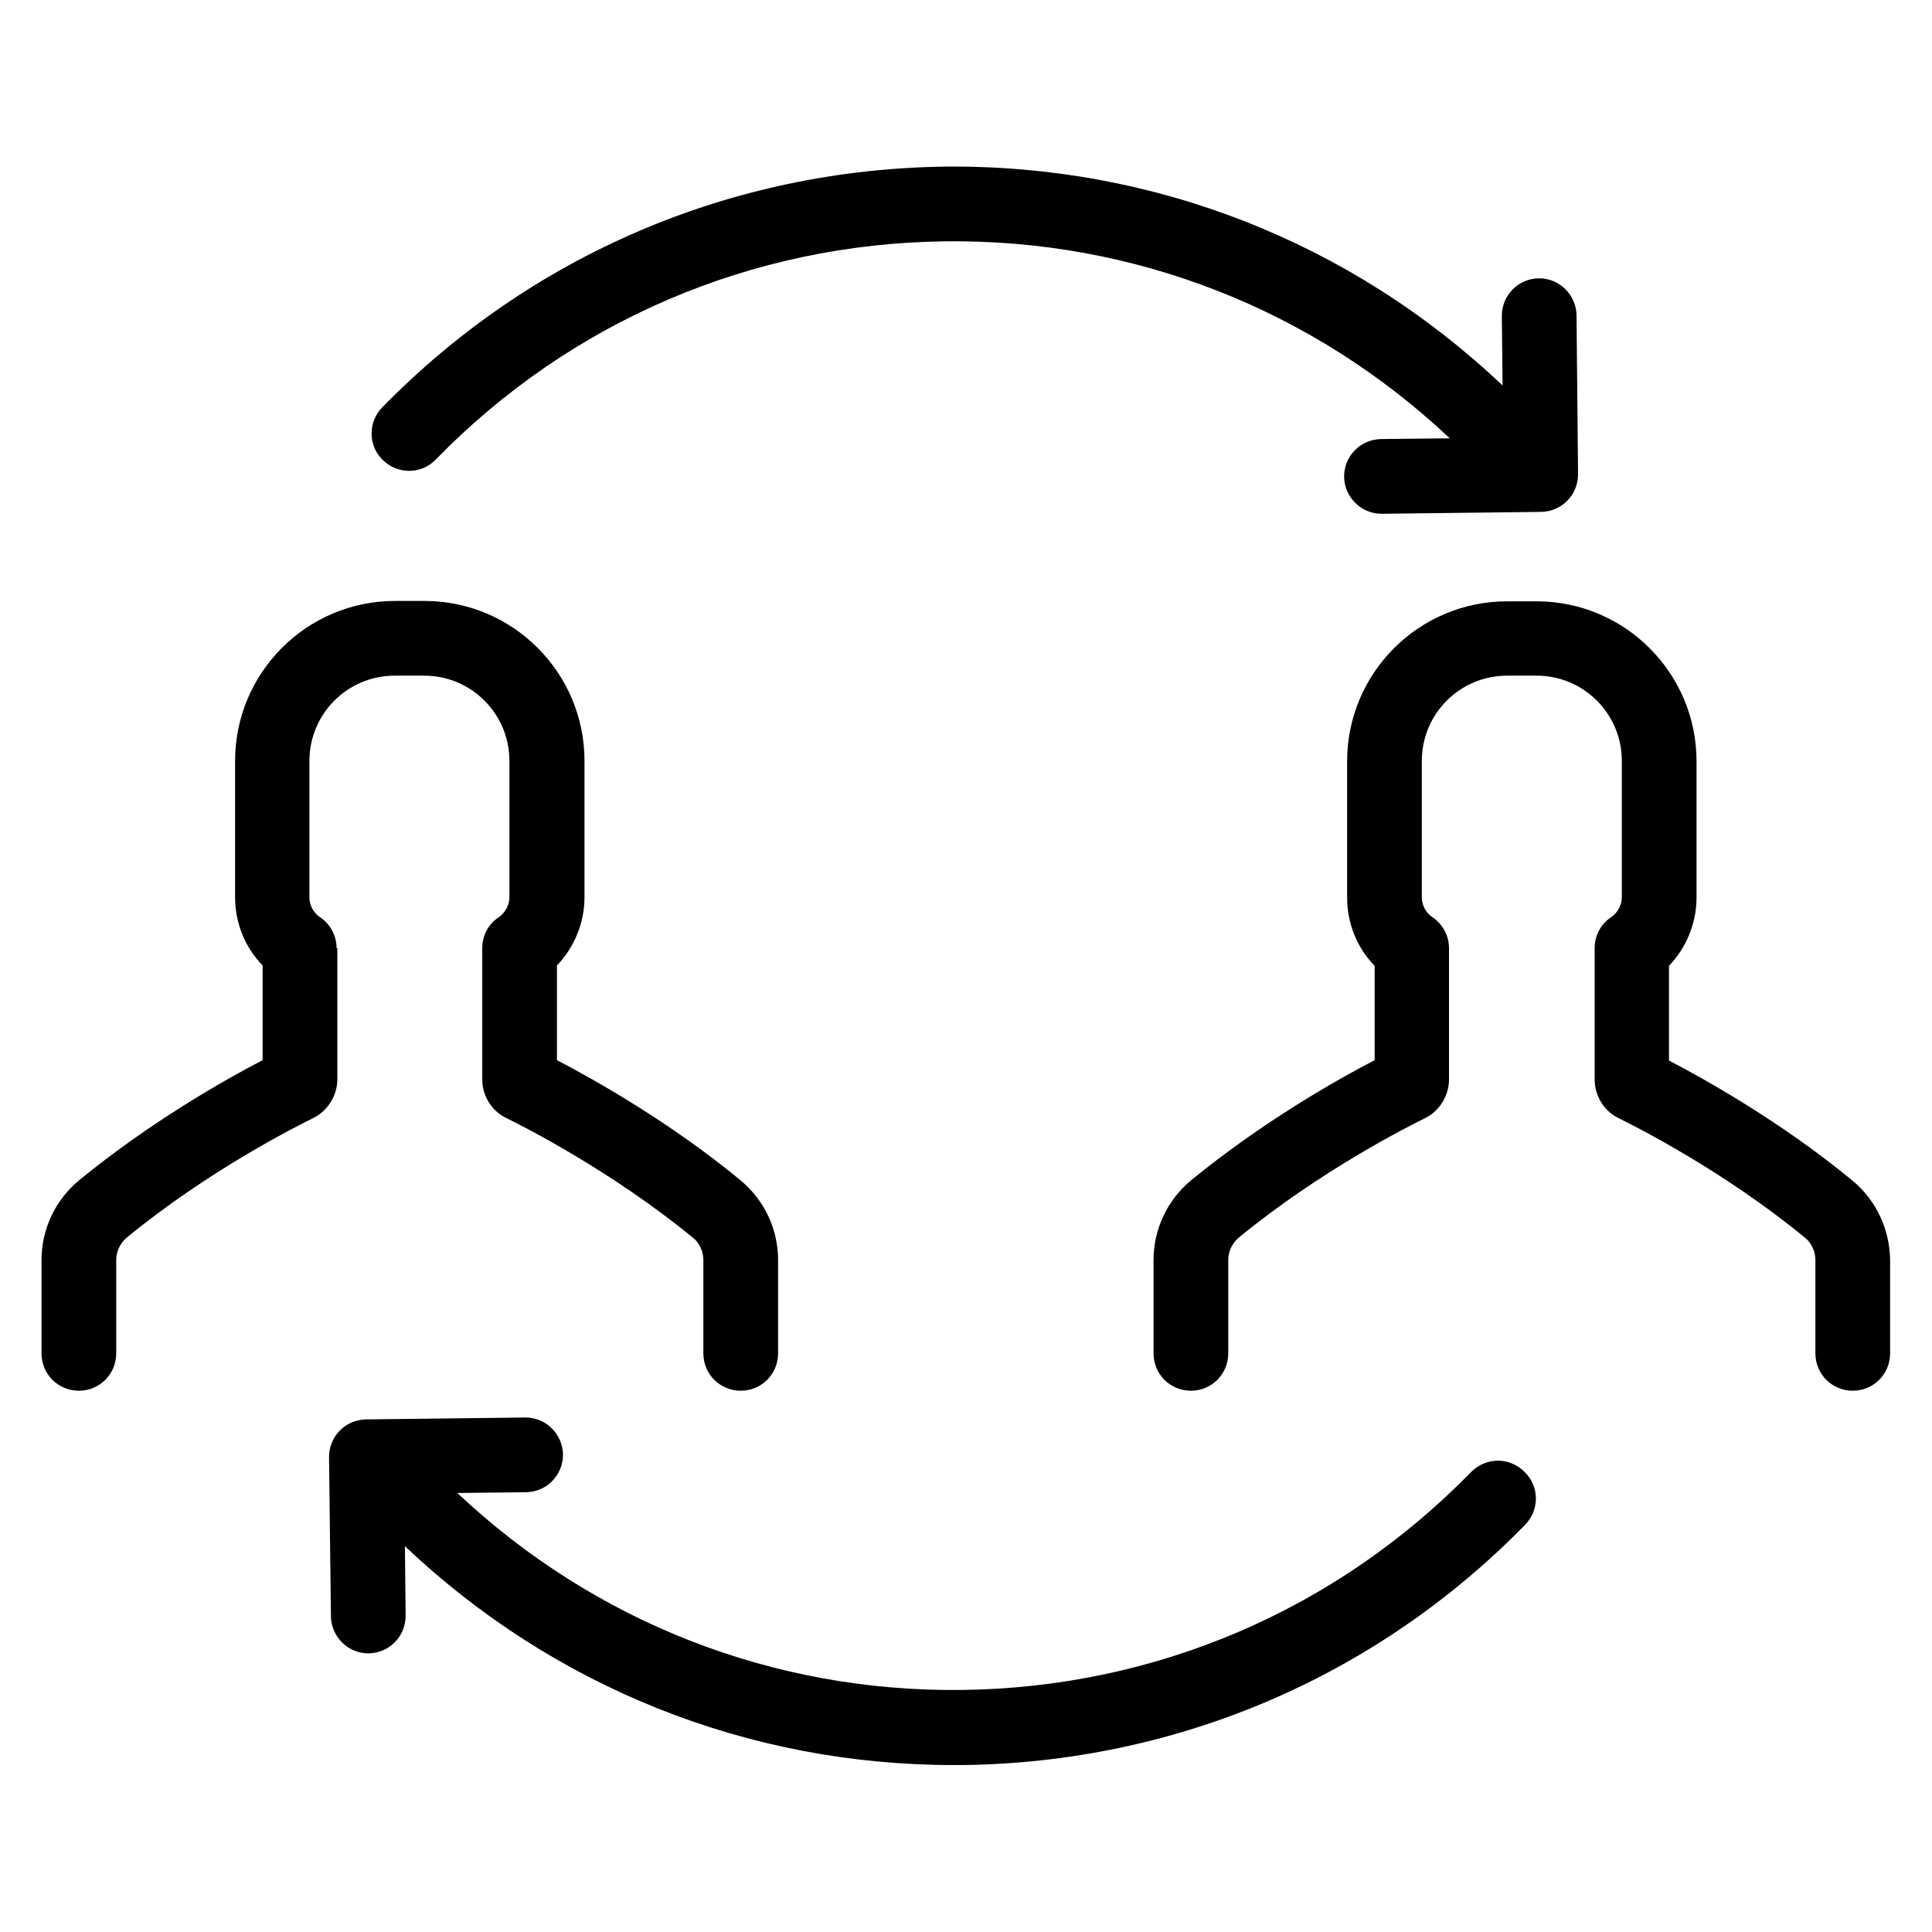 <svg width="512" height="512" xmlns="http://www.w3.org/2000/svg"><path d="M101.3 107.956c-3.8 3.9-3.8 10.2.2 14 3.9 3.8 10.2 3.8 14-.2 35.8-36.7 83.8-57.2 135-57.8 50-.6 97.4 18 133.7 52.2l-18.2.2c-5.5.1-9.8 4.5-9.8 10 .1 5.4 4.5 9.8 9.9 9.8h.1l42.2-.5c5.5-.1 9.8-4.5 9.8-10l-.4-42.1c-.1-5.4-4.5-9.8-9.9-9.8h-.1c-5.5.1-9.8 4.5-9.8 10l.2 18.4c-40.1-38-92.6-58.6-147.9-58-56.6.8-109.5 23.4-149 63.8zm288.6 282.1c-35.8 36.7-83.8 57.2-135 57.8-50 .6-97.4-18-133.7-52.2l18.2-.2c5.5-.1 9.8-4.5 9.8-10-.1-5.4-4.5-9.8-9.9-9.8h-.1l-42.2.5c-5.5.1-9.8 4.5-9.8 10l.5 42.2c.1 5.4 4.5 9.8 9.9 9.8h.1c5.5-.1 9.8-4.5 9.8-10l-.2-18.4c39.5 37.4 90.9 58 145.4 58h2.5c56.5-.7 109.5-23.3 149-63.7 3.8-3.9 3.8-10.2-.2-14-4-4-10.2-3.9-14.1 0zm-300.7-138.8c0-3.3-1.7-6.4-4.4-8.2-1.8-1.2-2.8-3.2-2.8-5.3v-36.1c0-12.5 10.1-22.6 22.6-22.6h7.8c12.5 0 22.6 10.1 22.6 22.6v36.1c0 2.1-1.1 4.1-2.8 5.3-2.8 1.8-4.4 4.9-4.4 8.2v34.8c0 4.4 2.5 8.4 6.5 10.3 4.5 2.2 27.8 14 49.4 31.7 1.7 1.4 2.7 3.6 2.7 5.9v24.7c0 5.5 4.4 9.9 9.9 9.9s9.9-4.4 9.9-9.9v-24.7c0-8.2-3.6-15.9-10-21.2-18.9-15.6-39.2-26.9-48.6-31.8v-25.1c4.6-4.8 7.3-11.3 7.3-18.1v-36.1c0-23.4-19-42.4-42.4-42.4h-7.8c-23.4 0-42.4 19-42.4 42.4v36.1c0 6.8 2.6 13.3 7.3 18.1v25.1c-9.5 4.9-29.7 16.3-48.6 31.8-6.3 5.2-10 12.9-10 21.2v24.7c0 5.5 4.4 9.9 9.9 9.9s9.9-4.4 9.9-9.9v-24.7c0-2.3 1-4.4 2.7-5.9 21.5-17.7 44.9-29.5 49.4-31.7 3.9-1.9 6.5-6 6.5-10.3v-34.8h-.2zm401.7 61.6c-18.9-15.6-39.2-26.9-48.6-31.8v-25.1c4.6-4.8 7.3-11.3 7.3-18.1v-36.1c0-23.4-19-42.4-42.4-42.4h-7.8c-23.4 0-42.4 19-42.4 42.4v36.1c0 6.8 2.6 13.3 7.3 18.1v25c-9.5 4.9-29.7 16.3-48.6 31.8-6.3 5.2-10 12.9-10 21.2v24.7c0 5.5 4.4 9.9 9.9 9.9s9.9-4.4 9.9-9.9v-24.7c0-2.3 1-4.4 2.7-5.9 21.5-17.7 44.9-29.5 49.4-31.7 3.9-1.9 6.4-6 6.4-10.3v-34.8c0-3.3-1.7-6.4-4.4-8.2-1.8-1.2-2.8-3.2-2.8-5.3v-36.1c0-12.5 10.1-22.6 22.6-22.6h7.8c12.5 0 22.6 10.1 22.6 22.6v36.1c0 2.1-1.1 4.1-2.8 5.3-2.8 1.8-4.4 4.9-4.4 8.2v34.8c0 4.4 2.5 8.4 6.4 10.3 4.5 2.2 27.9 14 49.4 31.7 1.7 1.4 2.7 3.6 2.7 5.9v24.7c0 5.5 4.4 9.9 9.9 9.9s9.9-4.4 9.9-9.9v-24.7c-.1-8.2-3.7-15.9-10-21.1z" fill-rule="evenodd"/></svg>